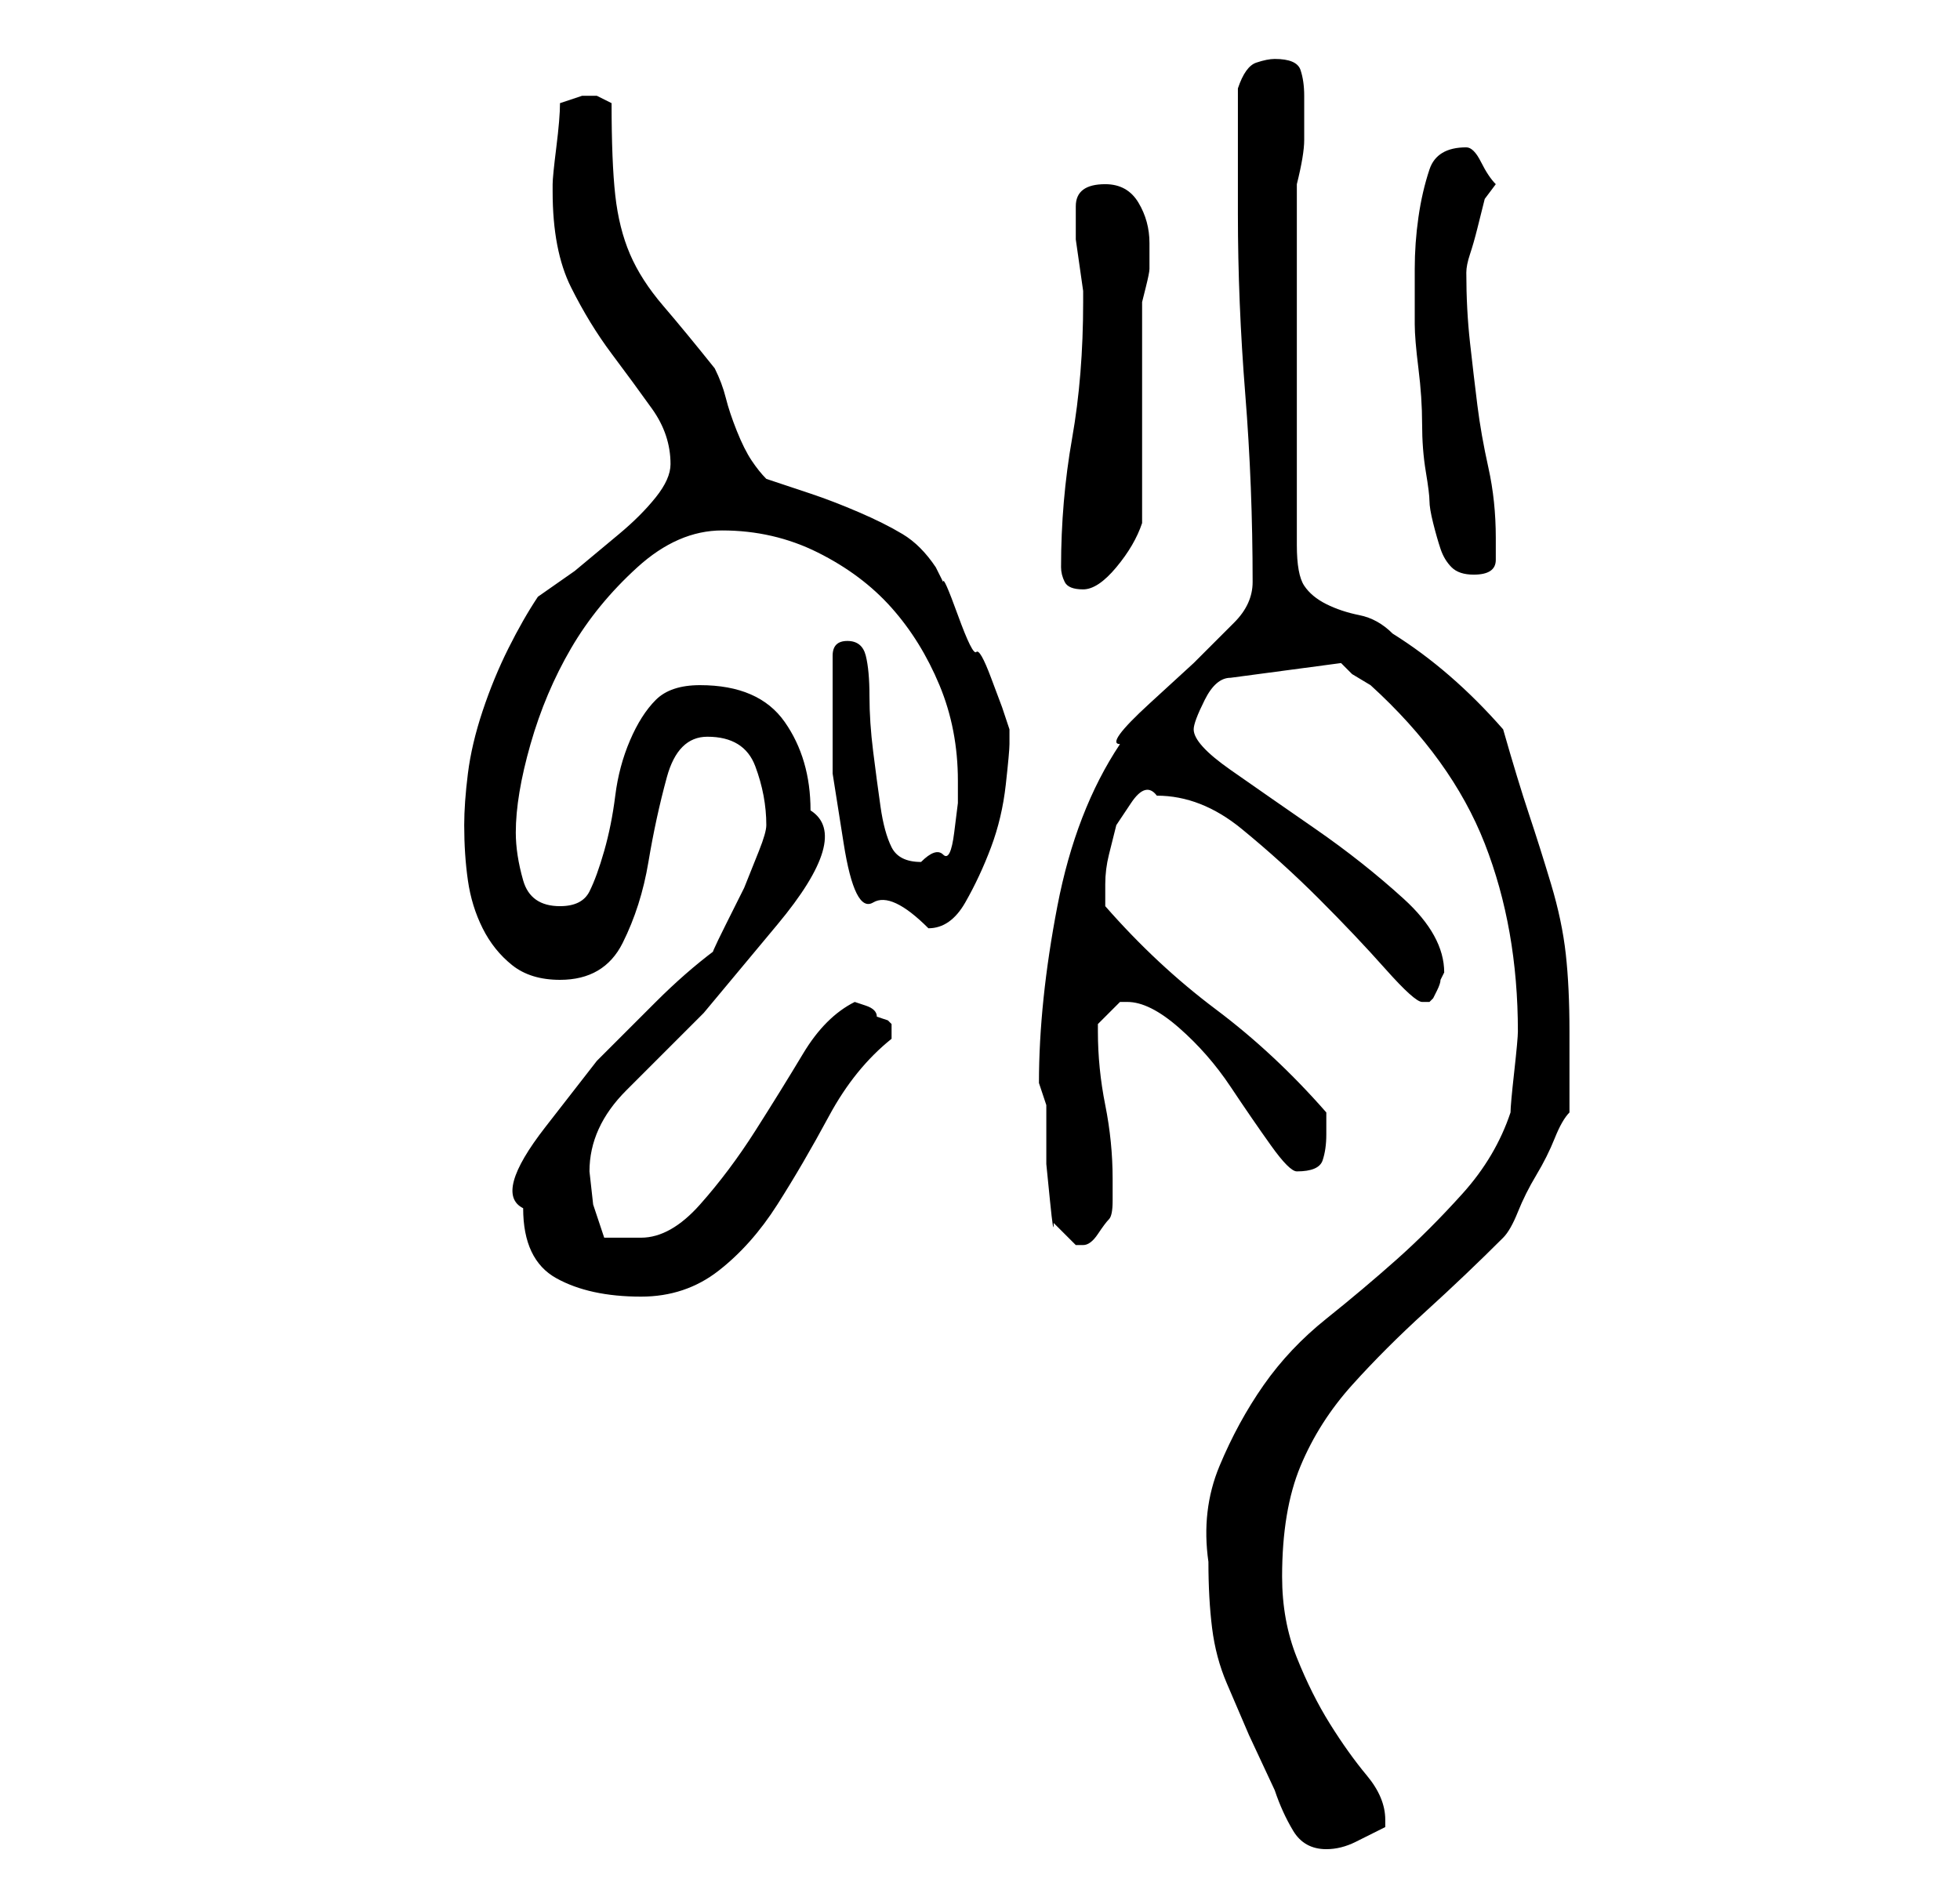 <?xml version="1.0" standalone="no"?>
<!DOCTYPE svg PUBLIC "-//W3C//DTD SVG 1.1//EN" "http://www.w3.org/Graphics/SVG/1.1/DTD/svg11.dtd" >
<svg xmlns="http://www.w3.org/2000/svg" xmlns:xlink="http://www.w3.org/1999/xlink" version="1.1" viewBox="-10 0 266 256">
   <path fill="currentColor"
d="M154 212q0 5 0.5 9t2 7.5l3 7t3.5 7.5q1 3 2.5 5.5t4.5 2.5q2 0 4 -1l4 -2v-1q0 -3 -2.5 -6t-5 -7t-4.5 -9t-2 -11q0 -9 2.5 -15t7 -11t10 -10t10.5 -10q1 -1 2 -3.5t2.5 -5t2.5 -5t2 -3.5v-5.5v-5.5q0 -6 -0.5 -10.5t-2 -9.5t-3 -9.5t-3.5 -11.5q-7 -8 -15 -13
q-2 -2 -4.5 -2.5t-4.5 -1.5t-3 -2.5t-1 -5.5v-49q1 -4 1 -6v-6q0 -2 -0.5 -3.5t-3.5 -1.5q-1 0 -2.5 0.5t-2.5 3.5v17q0 12 1 24.5t1 25.5q0 3 -2.5 5.5l-5.5 5.5t-6 5.5t-4 5.5q-6 9 -8.5 22t-2.5 24l0.5 1.5l0.5 1.5v3v5t0.5 5t0.5 3l3 3h1v0q1 0 2 -1.5t1.5 -2t0.5 -2.5
v-3q0 -5 -1 -10t-1 -10v-1l1 -1l2 -2h1q3 0 7 3.5t7 8t5.5 8t3.5 3.5q3 0 3.5 -1.5t0.5 -3.5v-1v-2q-7 -8 -15 -14t-15 -14v-3q0 -2 0.5 -4l1 -4t2 -3t3.5 -1q6 0 11.5 4.5t10.5 9.5t9 9.5t5 4.5h1l0.5 -0.5t0.5 -1t0.5 -1.5l0.5 -1q0 -5 -5.5 -10t-12 -9.5t-11.5 -8
t-5 -5.5q0 -1 1.5 -4t3.5 -3l15 -2l1.5 1.5t2.5 1.5q11 10 15.5 21.5t4.5 25.5q0 1 -0.5 5.5t-0.5 5.5q-2 6 -6.5 11t-9 9t-9.5 8t-8.5 9t-6 11t-1.5 13zM61 164q0 7 4.5 9.5t11.5 2.5q6 0 10.5 -3.5t8 -9t7 -12t8.5 -10.5v-0.5v-0.5v-0.5v-0.5l-0.5 -0.5t-1.5 -0.5
q0 -1 -1.5 -1.5l-1.5 -0.5q-4 2 -7 7t-6.5 10.5t-7.5 10t-8 4.5h-3h-2l-1.5 -4.5t-0.5 -4.5q0 -6 5 -11l10.5 -10.5t10 -12t4.5 -15.5q0 -7 -3.5 -12t-11.5 -5q-4 0 -6 2t-3.5 5.5t-2 7.5t-1.5 7.5t-2 5.5t-4 2q-4 0 -5 -3.5t-1 -6.5q0 -5 2 -12t5.5 -13t9 -11t11.5 -5
q7 0 13 3t10 7.5t6.5 10.5t2.5 13v3t-0.5 4t-1.5 3t-3 1q-3 0 -4 -2t-1.5 -5.5t-1 -7.5t-0.5 -7.5t-0.5 -5.5t-2.5 -2v0q-1 0 -1.5 0.5t-0.5 1.5v7v9t1.5 9.5t4 8t7.5 3.5q3 0 5 -3.5t3.5 -7.5t2 -8.5t0.5 -5.5v-2l-1 -3t-1.5 -4t-2 -3.5t-2.5 -5t-2 -4.5l-1 -2
q-2 -3 -4.5 -4.5t-6 -3t-6.5 -2.5l-6 -2q-1 -1 -2 -2.5t-2 -4t-1.5 -4.5t-1.5 -4q-4 -5 -7 -8.5t-4.5 -7t-2 -8t-0.5 -12.5l-1 -0.5l-1 -0.5h-1h-1l-3 1q0 2 -0.5 6t-0.5 5v1q0 8 2.5 13t5.5 9t5.5 7.5t2.5 7.5q0 2 -2 4.5t-5 5l-6 5t-5 3.5q-2 3 -4 7t-3.5 8.5t-2 8.5
t-0.5 7q0 4 0.5 7.5t2 6.5t4 5t6.5 2q6 0 8.5 -5t3.5 -11t2.5 -11.5t5.5 -5.5q5 0 6.5 4t1.5 8q0 1 -1 3.5l-2 5t-2.5 5t-1.5 3.5q-4 3 -8 7l-8 8t-7 9t-3 11zM134 77q0 1 0.5 2t2.5 1t4.5 -3t3.5 -6v-6v-8v-9v-5v-2t0.5 -2t0.5 -2.5v-1.5v-2q0 -3 -1.5 -5.5t-4.5 -2.5
q-4 0 -4 3v3v1.5t0.5 3.5t0.5 3.5v1.5q0 10 -1.5 18.5t-1.5 17.5zM182 42v2q0 2 0.5 6t0.5 7.5t0.5 6.5t0.5 4t0.5 3t1 3.5t1.5 2.5t3 1q3 0 3 -2v-3q0 -5 -1 -9.5t-1.5 -8.5t-1 -8.5t-0.5 -9.5q0 -1 0.5 -2.5t1 -3.5l1 -4t1.5 -2q-1 -1 -2 -3t-2 -2q-4 0 -5 3t-1.5 6.5
t-0.5 7v5.5z" />
</svg>
